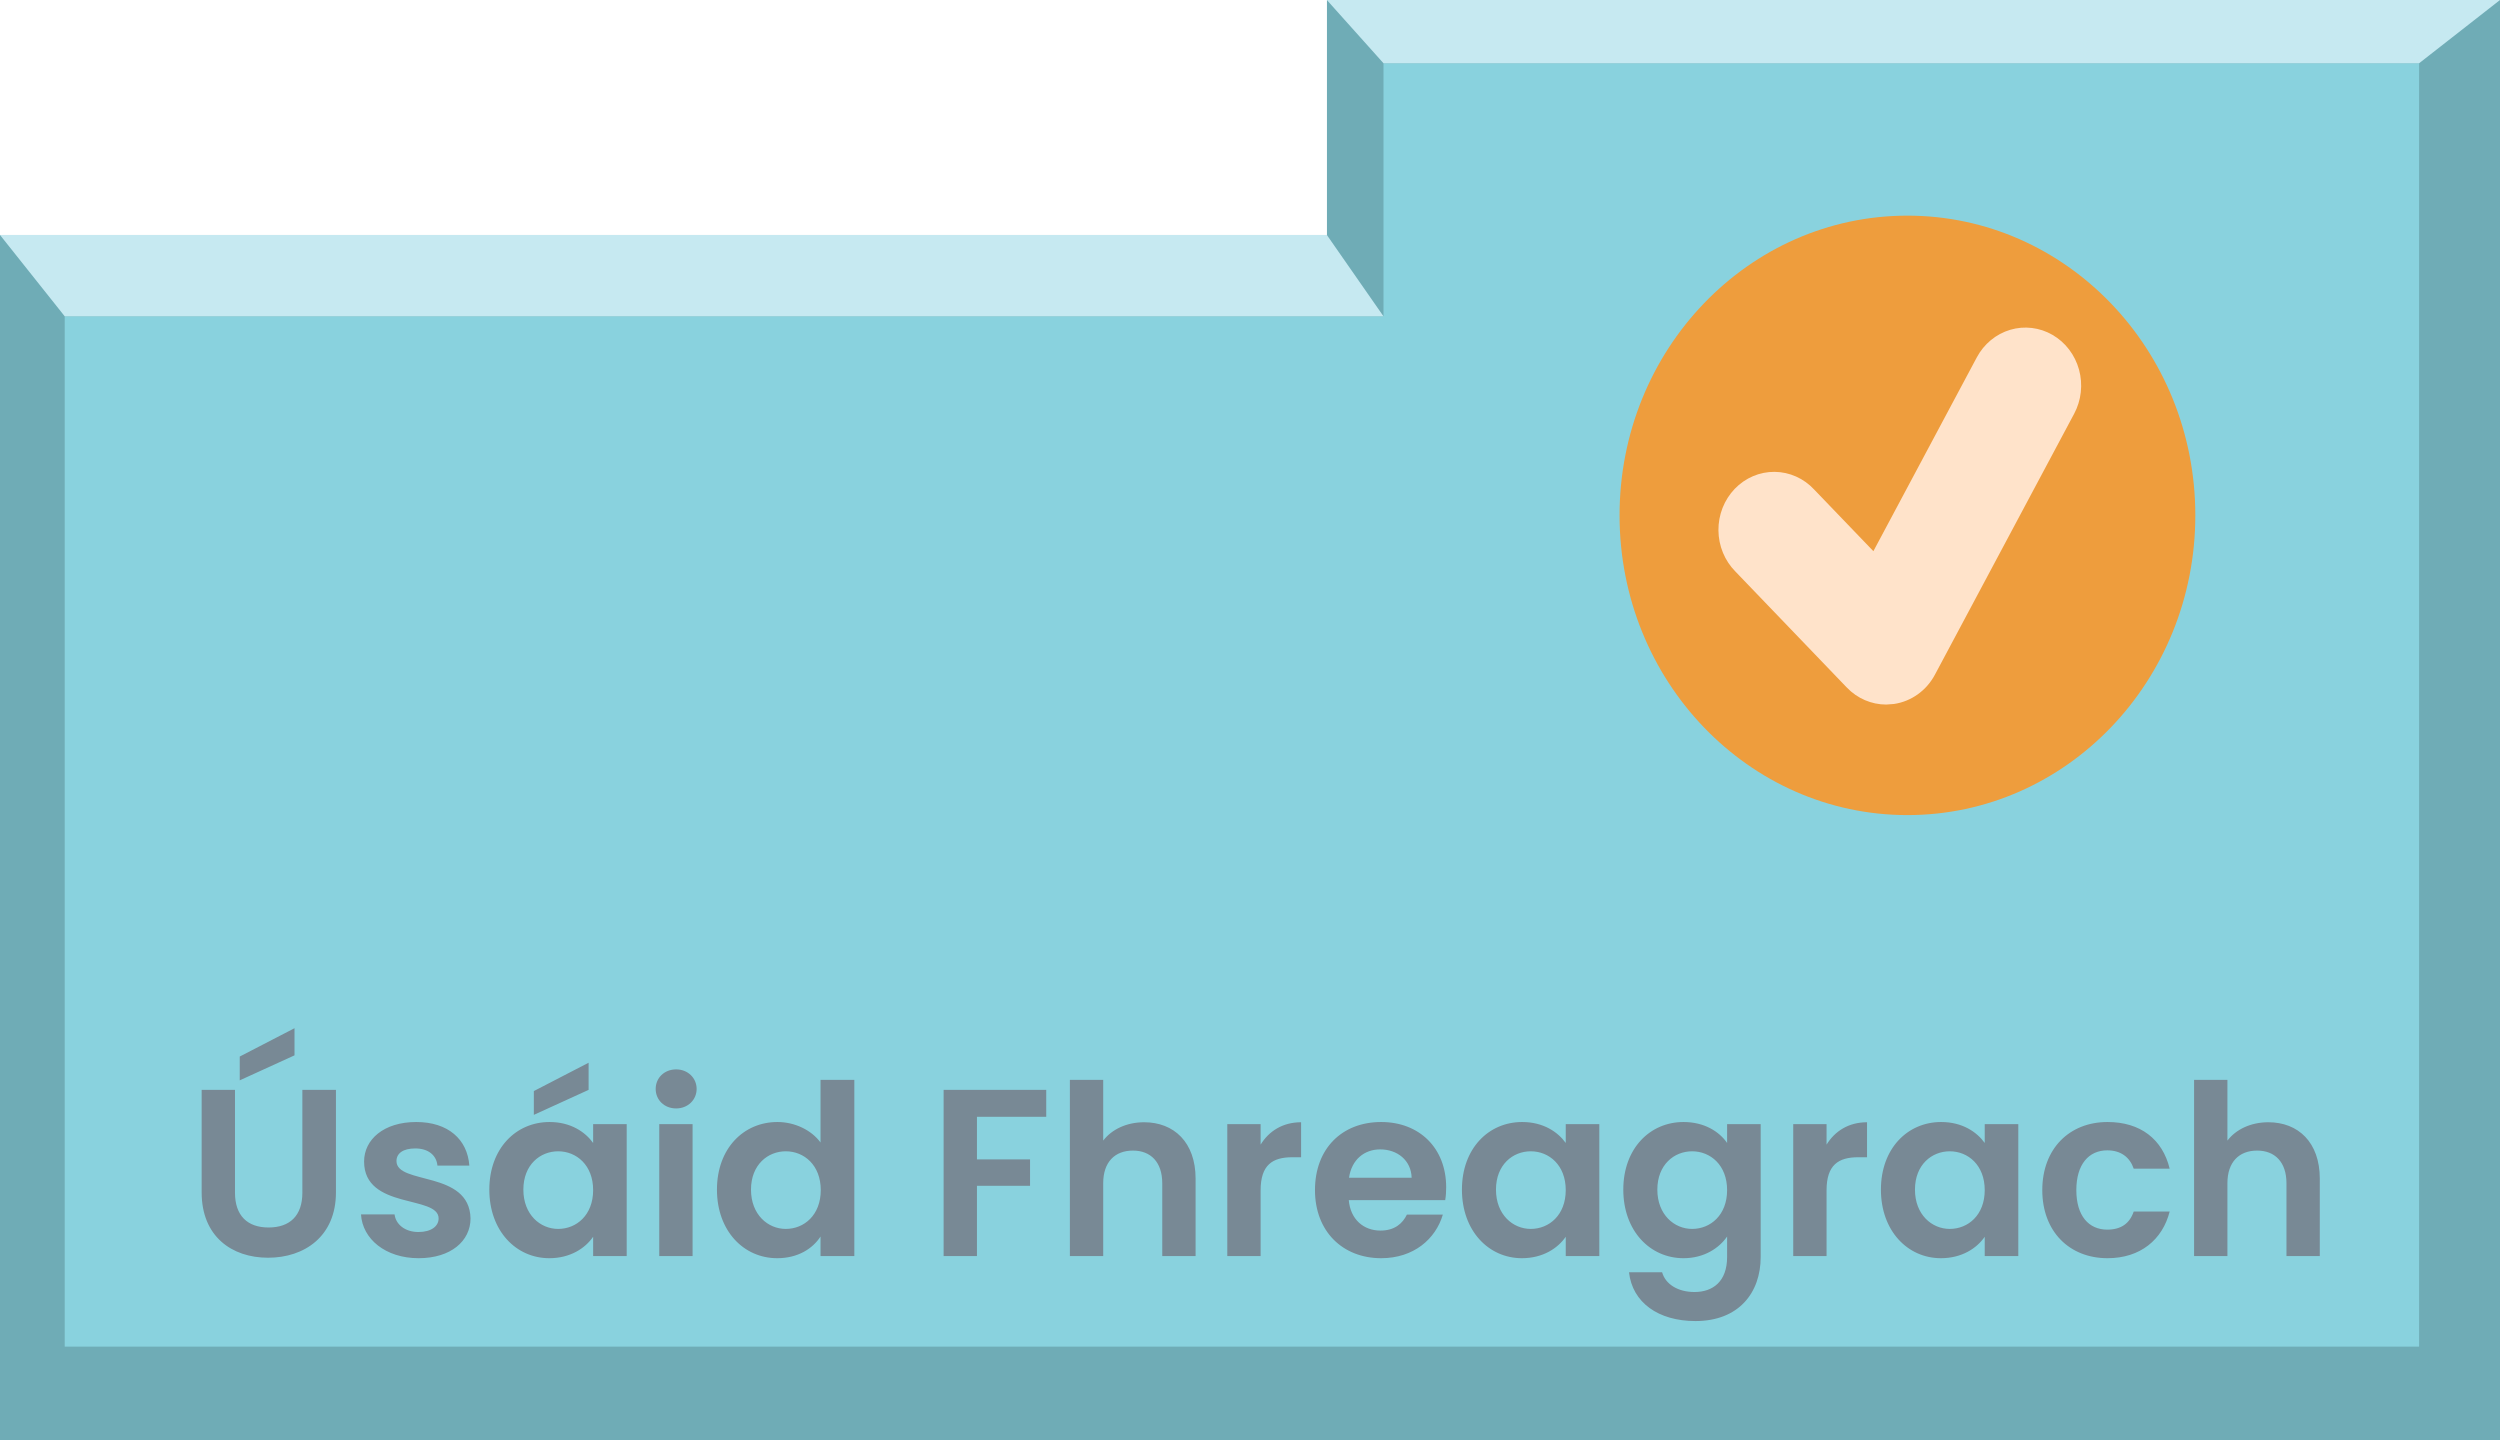 <svg width="210" height="121" viewBox="0 0 210 121" fill="none" xmlns="http://www.w3.org/2000/svg">
<path d="M0 121H210V0H111.464V19.738H0V121Z" fill="#6FACB6"/>
<path d="M203.204 113.117V27.002V5.314H116.214V15.708V26.571H60.825H5.437L5.437 69.844V113.117H103.641H128.447H153.252H203.204Z" fill="#89D2DE"/>
<path d="M5.437 26.571L0 19.738H111.456L116.214 26.571H5.437Z" fill="#C6E9F1"/>
<path d="M116.214 5.314L111.456 0H210L203.204 5.314H116.214Z" fill="#C6E9F1"/>
<path d="M16.939 100.169C16.939 103.849 19.459 105.649 22.519 105.649C25.579 105.649 28.219 103.849 28.219 100.169V91.549H25.399V100.189C25.399 102.109 24.359 103.109 22.559 103.109C20.779 103.109 19.739 102.109 19.739 100.189V91.549H16.939V100.169ZM20.139 88.749V90.749L24.739 88.649V86.369L20.139 88.749ZM39.524 102.349C39.444 98.289 33.304 99.549 33.304 97.529C33.304 96.889 33.844 96.469 34.884 96.469C35.984 96.469 36.664 97.049 36.744 97.909H39.424C39.264 95.709 37.644 94.249 34.964 94.249C32.224 94.249 30.584 95.729 30.584 97.569C30.584 101.629 36.844 100.369 36.844 102.349C36.844 102.989 36.244 103.489 35.144 103.489C34.024 103.489 33.244 102.849 33.144 102.009H30.324C30.444 104.069 32.384 105.689 35.164 105.689C37.864 105.689 39.524 104.249 39.524 102.349ZM41.103 99.929C41.103 103.389 43.343 105.689 46.143 105.689C47.903 105.689 49.163 104.849 49.823 103.889V105.509H52.643V94.429H49.823V96.009C49.163 95.089 47.943 94.249 46.163 94.249C43.343 94.249 41.103 96.469 41.103 99.929ZM49.823 99.969C49.823 102.069 48.423 103.229 46.883 103.229C45.383 103.229 43.963 102.029 43.963 99.929C43.963 97.829 45.383 96.709 46.883 96.709C48.423 96.709 49.823 97.869 49.823 99.969ZM44.843 91.649V93.649L49.443 91.549V89.269L44.843 91.649ZM55.377 105.509H58.177V94.429H55.377V105.509ZM56.797 93.109C57.777 93.109 58.517 92.389 58.517 91.469C58.517 90.549 57.777 89.829 56.797 89.829C55.797 89.829 55.077 90.549 55.077 91.469C55.077 92.389 55.797 93.109 56.797 93.109ZM60.224 99.929C60.224 103.389 62.464 105.689 65.284 105.689C67.024 105.689 68.264 104.889 68.924 103.869V105.509H71.764V90.709H68.924V95.969C68.164 94.929 66.764 94.249 65.304 94.249C62.464 94.249 60.224 96.469 60.224 99.929ZM68.944 99.969C68.944 102.069 67.544 103.229 66.004 103.229C64.504 103.229 63.084 102.029 63.084 99.929C63.084 97.829 64.504 96.709 66.004 96.709C67.544 96.709 68.944 97.869 68.944 99.969ZM79.264 105.509H82.064V99.609H86.524V97.389H82.064V93.809H87.884V91.549H79.264V105.509ZM89.87 105.509H92.669V99.389C92.669 97.609 93.65 96.649 95.169 96.649C96.65 96.649 97.629 97.609 97.629 99.389V105.509H100.43V99.009C100.43 95.949 98.609 94.269 96.109 94.269C94.629 94.269 93.389 94.869 92.669 95.809V90.709H89.87V105.509ZM105.892 99.989C105.892 97.849 106.892 97.209 108.552 97.209H109.292V94.269C107.752 94.269 106.592 95.009 105.892 96.149V94.429H103.092V105.509H105.892V99.989ZM115.938 96.549C117.378 96.549 118.538 97.469 118.578 98.929H113.318C113.538 97.409 114.598 96.549 115.938 96.549ZM121.198 102.029H118.178C117.818 102.769 117.158 103.369 115.958 103.369C114.558 103.369 113.438 102.449 113.298 100.809H121.398C121.458 100.449 121.478 100.089 121.478 99.729C121.478 96.429 119.218 94.249 116.018 94.249C112.738 94.249 110.458 96.469 110.458 99.969C110.458 103.449 112.798 105.689 116.018 105.689C118.758 105.689 120.598 104.069 121.198 102.029ZM122.802 99.929C122.802 103.389 125.042 105.689 127.842 105.689C129.602 105.689 130.862 104.849 131.522 103.889V105.509H134.342V94.429H131.522V96.009C130.862 95.089 129.642 94.249 127.862 94.249C125.042 94.249 122.802 96.469 122.802 99.929ZM131.522 99.969C131.522 102.069 130.122 103.229 128.582 103.229C127.082 103.229 125.662 102.029 125.662 99.929C125.662 97.829 127.082 96.709 128.582 96.709C130.122 96.709 131.522 97.869 131.522 99.969ZM136.357 99.929C136.357 103.389 138.597 105.689 141.417 105.689C143.157 105.689 144.417 104.829 145.077 103.869V105.589C145.077 107.649 143.877 108.529 142.337 108.529C140.937 108.529 139.897 107.869 139.617 106.869H136.837C137.117 109.409 139.297 110.969 142.417 110.969C146.057 110.969 147.897 108.589 147.897 105.589V94.429H145.077V96.009C144.417 95.049 143.157 94.249 141.417 94.249C138.597 94.249 136.357 96.469 136.357 99.929ZM145.077 99.969C145.077 102.069 143.677 103.229 142.137 103.229C140.637 103.229 139.217 102.029 139.217 99.929C139.217 97.829 140.637 96.709 142.137 96.709C143.677 96.709 145.077 97.869 145.077 99.969ZM153.431 99.989C153.431 97.849 154.431 97.209 156.091 97.209H156.831V94.269C155.291 94.269 154.131 95.009 153.431 96.149V94.429H150.631V105.509H153.431V99.989ZM157.997 99.929C157.997 103.389 160.237 105.689 163.037 105.689C164.797 105.689 166.057 104.849 166.717 103.889V105.509H169.537V94.429H166.717V96.009C166.057 95.089 164.837 94.249 163.057 94.249C160.237 94.249 157.997 96.469 157.997 99.929ZM166.717 99.969C166.717 102.069 165.317 103.229 163.777 103.229C162.277 103.229 160.857 102.029 160.857 99.929C160.857 97.829 162.277 96.709 163.777 96.709C165.317 96.709 166.717 97.869 166.717 99.969ZM171.552 99.969C171.552 103.449 173.832 105.689 177.032 105.689C179.792 105.689 181.652 104.129 182.252 101.769H179.232C178.892 102.769 178.172 103.289 177.012 103.289C175.452 103.289 174.412 102.129 174.412 99.969C174.412 97.809 175.452 96.629 177.012 96.629C178.172 96.629 178.912 97.229 179.232 98.169H182.252C181.652 95.689 179.792 94.249 177.032 94.249C173.832 94.249 171.552 96.489 171.552 99.969ZM184.303 105.509H187.103V99.389C187.103 97.609 188.083 96.649 189.603 96.649C191.083 96.649 192.063 97.609 192.063 99.389V105.509H194.863V99.009C194.863 95.949 193.043 94.269 190.543 94.269C189.063 94.269 187.823 94.869 187.103 95.809V90.709H184.303V105.509Z" fill="#788995"/>
<ellipse cx="160.225" cy="43.291" rx="24.182" ry="25.177" fill="#EE9D3D"/>
<path d="M172.413 28.131C171.876 27.82 171.285 27.622 170.675 27.549C170.064 27.475 169.446 27.528 168.855 27.704C168.264 27.88 167.712 28.175 167.23 28.573C166.749 28.971 166.348 29.464 166.05 30.023L157.364 46.298L152.392 41.123C151.961 40.657 151.444 40.286 150.874 40.031C150.303 39.776 149.689 39.641 149.068 39.636C148.446 39.63 147.83 39.753 147.255 39.998C146.68 40.243 146.158 40.605 145.718 41.062C145.279 41.52 144.932 42.064 144.696 42.662C144.461 43.261 144.343 43.902 144.348 44.549C144.354 45.196 144.483 45.835 144.728 46.43C144.973 47.024 145.33 47.561 145.776 48.011L155.134 57.754C156.018 58.677 157.211 59.183 158.442 59.183L159.09 59.135C159.807 59.03 160.491 58.754 161.088 58.327C161.686 57.901 162.179 57.336 162.531 56.677L174.228 34.756C174.527 34.197 174.717 33.582 174.787 32.946C174.858 32.311 174.807 31.667 174.639 31.052C174.47 30.437 174.187 29.862 173.805 29.361C173.423 28.86 172.95 28.442 172.413 28.131V28.131Z" fill="#FFE3CA"/>
</svg>
